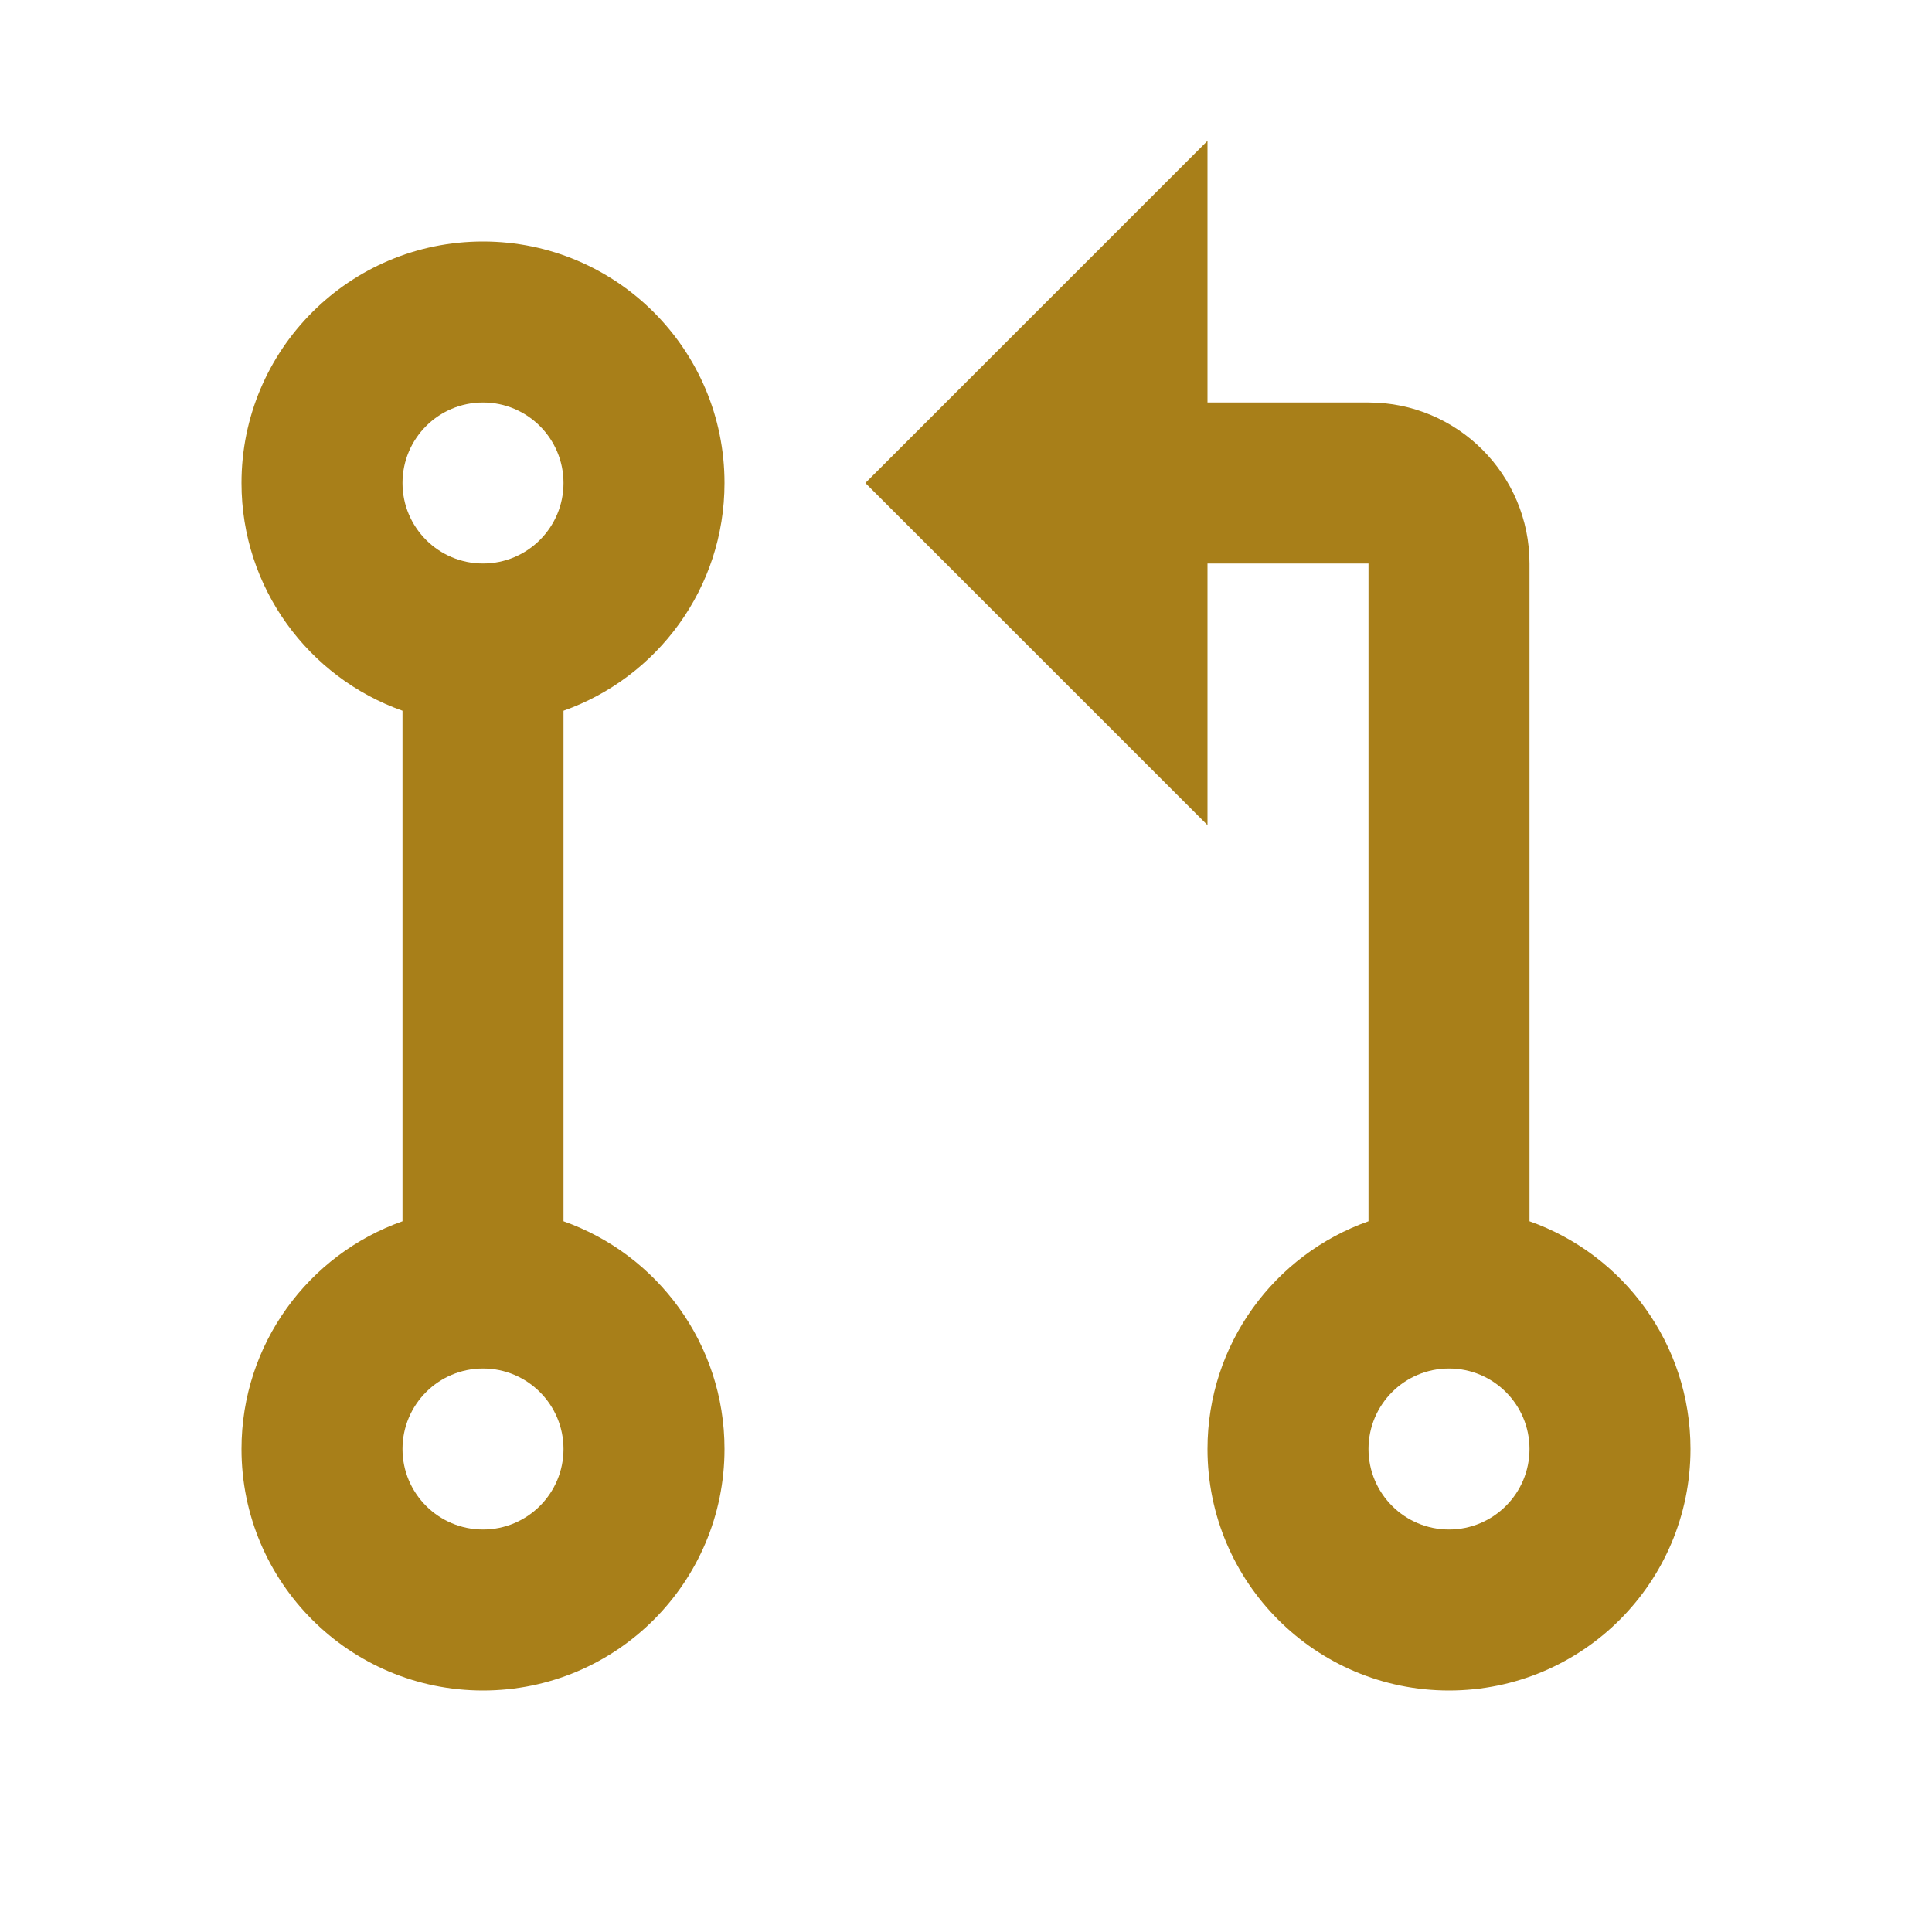 ﻿<?xml version="1.0" encoding="utf-8"?>
<!DOCTYPE svg PUBLIC "-//W3C//DTD SVG 1.1//EN" "http://www.w3.org/Graphics/SVG/1.1/DTD/svg11.dtd">
<svg xmlns="http://www.w3.org/2000/svg" xmlns:xlink="http://www.w3.org/1999/xlink" version="1.1" baseProfile="full" width="24" height="24" viewBox="0 0 24.00 24.00" enable-background="new 0 0 24.00 24.00" xml:space="preserve">
	<path fill="#A87F19" fill-opacity="1" stroke-width="0.2" stroke-linejoin="round" d="M 6,3C 7.657,3 9,4.343 9,6C 9,7.306 8.165,8.417 7,8.829L 7,15.171C 8.165,15.582 9,16.694 9,18C 9,19.657 7.657,21 6,21C 4.343,21 3,19.657 3,18C 3,16.694 3.835,15.582 5,15.171L 5,8.829C 3.835,8.417 3,7.306 3,6C 3,4.343 4.343,3 6,3 Z M 6,5C 5.448,5 5,5.448 5,6C 5,6.552 5.448,7 6,7C 6.552,7 7,6.552 7,6C 7,5.448 6.552,5 6,5 Z M 6,17C 5.448,17 5,17.448 5,18C 5,18.552 5.448,19 6,19C 6.552,19 7,18.552 7,18C 7,17.448 6.552,17 6,17 Z M 21,18C 21,19.657 19.657,21 18,21C 16.343,21 15,19.657 15,18C 15,16.694 15.835,15.582 17,15.171L 17,7L 15,7L 15,10.25L 10.75,6L 15,1.75L 15,5L 17,5C 18.105,5 19,5.895 19,7L 19,15.171C 20.165,15.582 21,16.694 21,18 Z M 18,17C 17.448,17 17,17.448 17,18C 17,18.552 17.448,19 18,19C 18.552,19 19,18.552 19,18C 19,17.448 18.552,17 18,17 Z "/>
</svg>

